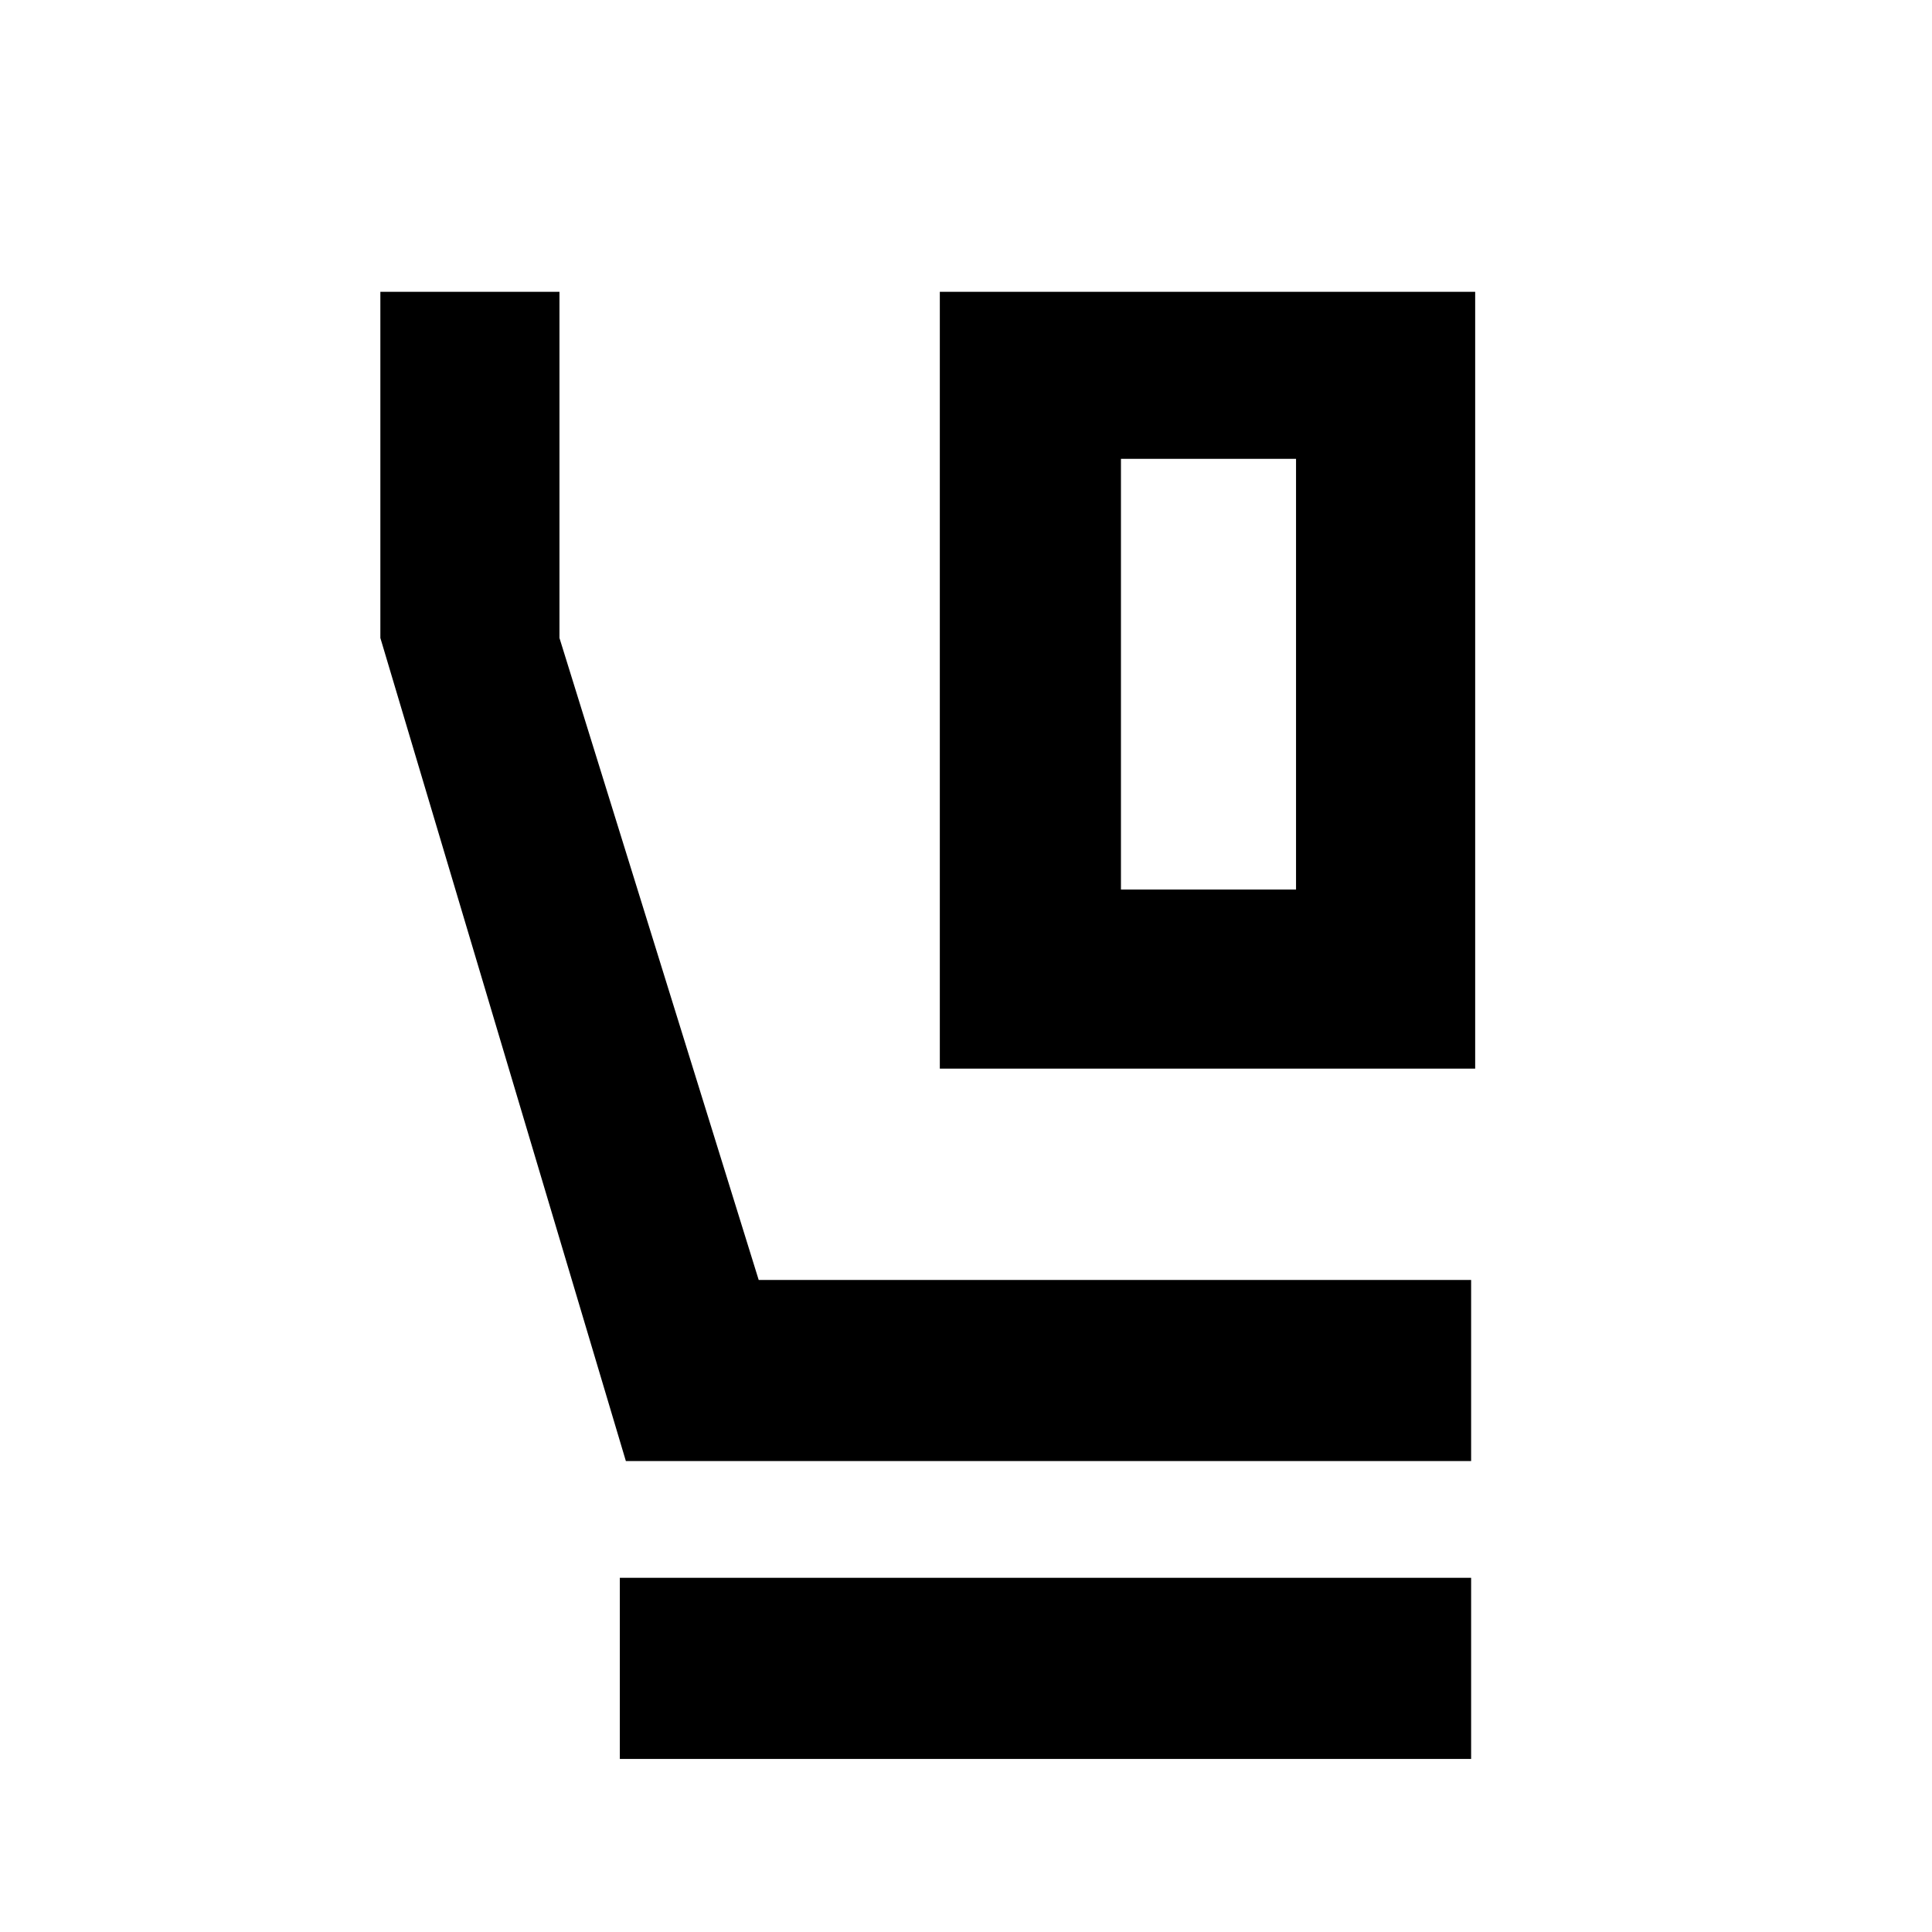 <svg xmlns="http://www.w3.org/2000/svg" height="40" width="40"><path d="M19.458 22.125V6.042h11.084v16.083Zm3.75-3.708h3.625V9.5h-3.625ZM12.958 30.25 7.875 13.208V6.042h3.708v7.166L15.708 26.5h14.75v3.75Zm-.125 6.167v-3.75h17.625v3.75ZM23.208 9.5h3.625Z"/></svg>